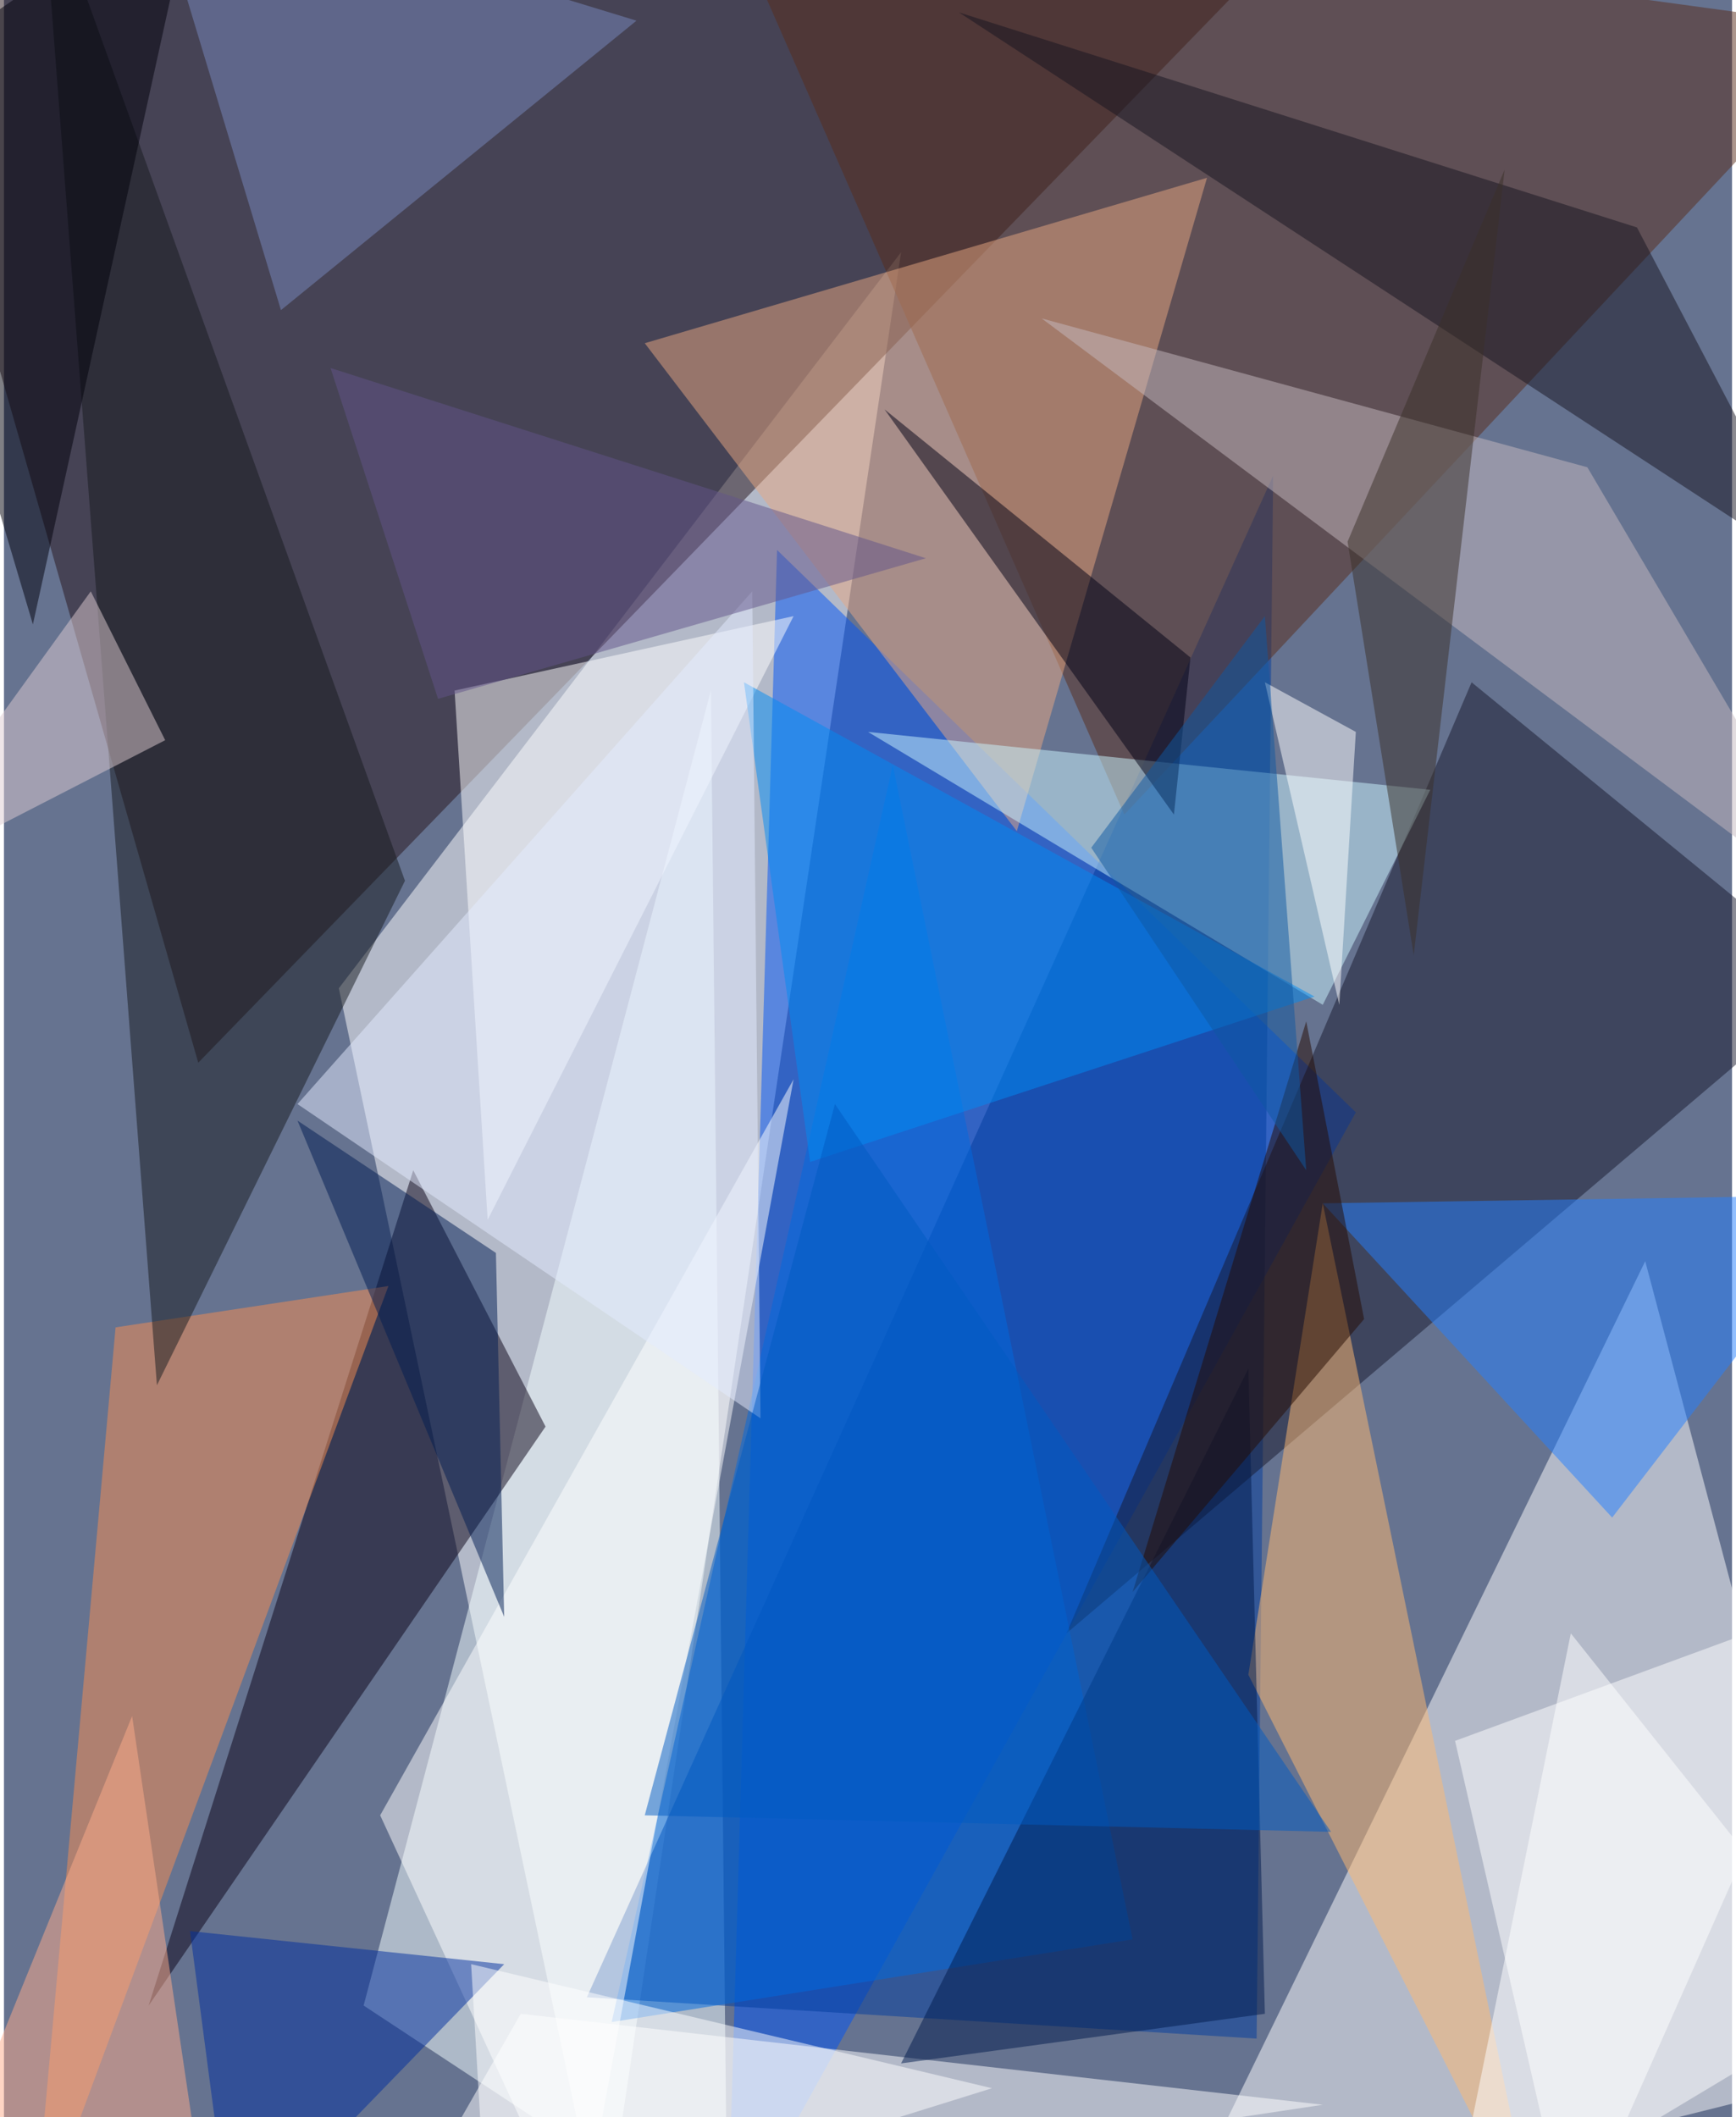 <svg xmlns="http://www.w3.org/2000/svg" width="228" height="278" viewBox="0 0 836 1024"><path fill="#667390" d="M0 0h836v1024H0z"/><g fill-opacity=".502"><path fill="#fff" d="M434 122l-144 964-128-608zm360 488l104 392-336 84z"/><path fill="#0054f6" d="M374 266l-24 820 304-548z"/><path fill="#27141a" d="M-62-30l676 8L94 514z"/><path fill="#f4ffff" d="M342 334l8 752-176-116z"/><path fill="#003c9e" d="M282 966l324 20 8-756z"/><path fill="#582c1b" d="M898 14L542 394 342-62z"/><path fill="#0a0317" d="M198 566L70 970l192-280z"/><path fill="#16182c" d="M886 474L710 330 514 790z"/><path fill="#e7a782" d="M582 86l-272 80 180 236z"/><path fill="#fff" d="M638 1018l-452 68 64-112z"/><path fill="#f88e50" d="M54 642l132-20-172 464z"/><path fill="#ffb970" d="M638 582l-36 228 140 276z"/><path fill="#fff" d="M898 770l-196 72 56 244z"/><path fill="#ccf6ff" d="M638 486L418 354l272 28z"/><path fill="#171b1f" d="M74 670l120-244L18-62z"/><path fill="#006bdf" d="M294 978l252-40-116-568z"/><path fill="#fff" d="M234 590l-16-256 164-36z"/><path fill="#c5babf" d="M766 226l132 224-396-296z"/><path fill="#fff" d="M182 878l96 208 104-564z"/><path fill="#257fff" d="M638 582l260-4-120 156z"/><path fill="#001b4d" d="M602 662L434 998l176-24z"/><path fill="#7989bf" d="M306 10L134 150 70-62z"/><path fill="#171420" d="M790 110l88 168L462 6z"/><path fill="#002f9d" d="M242 950L90 934l20 152z"/><path fill="#001d53" d="M238 606l-96-64 100 240z"/><path fill="#008cf3" d="M390 562l-32-232 276 152z"/><path fill="#fff" d="M654 354l-44-24 36 156z"/><path fill="#000015" d="M426 198l140 196 8-76z"/><path fill="#e3ebfe" d="M366 686L142 534l220-248z"/><path fill="#62548a" d="M210 338l-52-160 288 92z"/><path fill="#deccd2" d="M-62 430L42 286l36 72z"/><path fill="#fff" d="M758 790l-60 296 200-120z"/><path fill="#3a3028" d="M650 262l32 200 44-380z"/><path fill="#00000b" d="M94-62L-62 46l76 256z"/><path fill="#fcac8a" d="M94 1046L62 830l-104 256z"/><path fill="#240a00" d="M630 494l-84 276 112-132z"/><path fill="#fff" d="M234 1086l-8-136 252 60z"/><path fill="#0e59a2" d="M630 566L526 410l84-112z"/><path fill="#005ac2" d="M310 878l92-344 240 352z"/></g></svg>